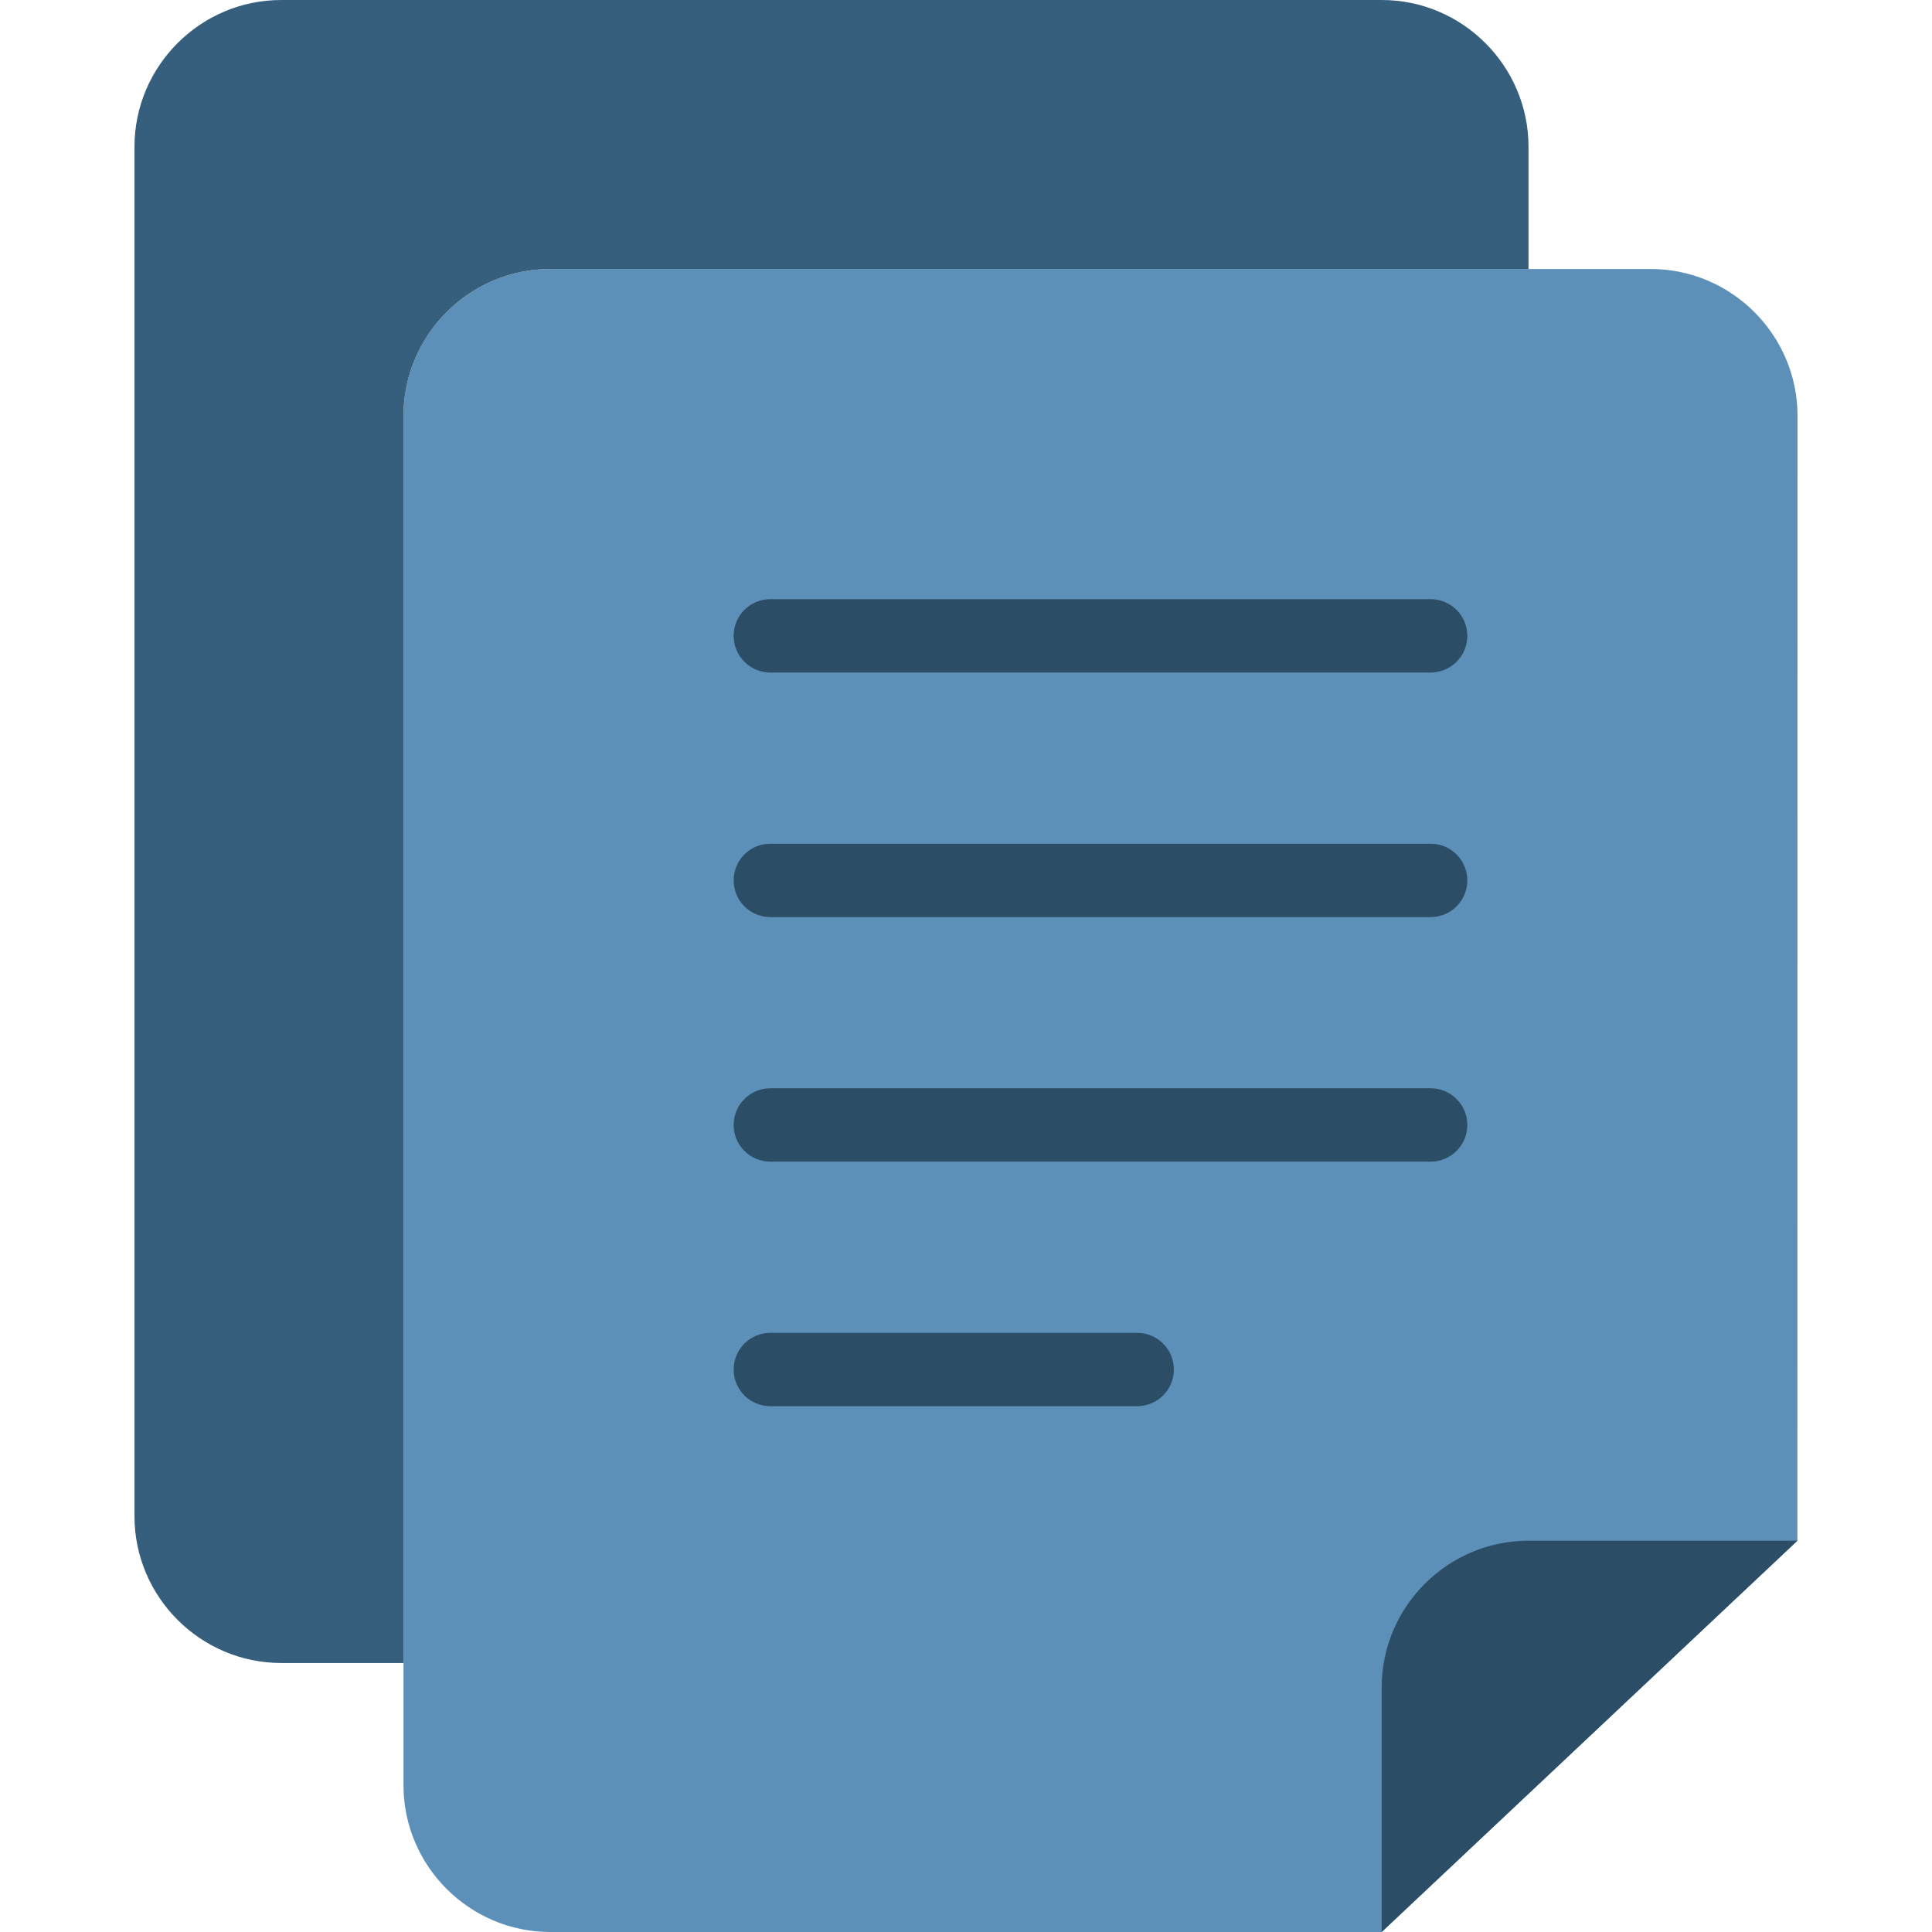 <?xml version="1.0" encoding="iso-8859-1"?>
<!-- Generator: Adobe Illustrator 19.0.0, SVG Export Plug-In . SVG Version: 6.00 Build 0)  -->
<svg version="1.1" id="Capa_1" xmlns="http://www.w3.org/2000/svg" xmlns:xlink="http://www.w3.org/1999/xlink" x="0px" y="0px"
	 viewBox="0 0 404.48 404.48" style="enable-background:new 0 0 404.48 404.48;" xml:space="preserve">
<path style="fill:#5C90B9;" d="M376.325,87.04c0-16.896-13.824-30.72-30.72-30.72h-230.41c-16.896,0-30.72,13.824-30.72,30.72
	v286.72c0,16.896,13.824,30.72,30.72,30.72H289.26l87.04-81.92L376.325,87.04z"/>
<path style="fill:#365E7D;" d="M84.475,87.04c0-16.896,13.824-30.72,30.72-30.72h204.81v-25.6c0-16.896-13.824-30.72-30.72-30.72
	H58.875c-16.896,0-30.72,13.824-30.72,30.72v286.72c0,16.896,13.824,30.72,30.72,30.72h25.6V87.04z"/>
<path style="fill:#2B4D66;" d="M319.985,322.56h56.32l-87.04,81.92v-51.2C289.265,336.384,303.089,322.56,319.985,322.56z"/>
<g>
	<path style="fill:#2B4D66;" d="M161.275,192h138.24c4.245,0,7.68-3.441,7.68-7.68c0-4.244-3.436-7.68-7.68-7.68h-138.24
		c-4.244,0-7.68,3.436-7.68,7.68C153.595,188.559,157.03,192,161.275,192"/>
	<path style="fill:#2B4D66;" d="M161.275,140.8h138.24c4.245,0,7.68-3.441,7.68-7.68c0-4.244-3.436-7.68-7.68-7.68h-138.24
		c-4.244,0-7.68,3.436-7.68,7.68C153.595,137.359,157.03,140.8,161.275,140.8"/>
	<path style="fill:#2B4D66;" d="M161.275,243.2h138.24c4.245,0,7.68-3.441,7.68-7.68c0-4.244-3.436-7.68-7.68-7.68h-138.24
		c-4.244,0-7.68,3.436-7.68,7.68C153.595,239.759,157.03,243.2,161.275,243.2"/>
	<path style="fill:#2B4D66;" d="M161.275,294.4h76.8c4.244,0,7.68-3.441,7.68-7.68c0-4.245-3.436-7.68-7.68-7.68h-76.8
		c-4.244,0-7.68,3.435-7.68,7.68C153.595,290.959,157.03,294.4,161.275,294.4"/>
</g>
<g>
</g>
<g>
</g>
<g>
</g>
<g>
</g>
<g>
</g>
<g>
</g>
<g>
</g>
<g>
</g>
<g>
</g>
<g>
</g>
<g>
</g>
<g>
</g>
<g>
</g>
<g>
</g>
<g>
</g>
</svg>
